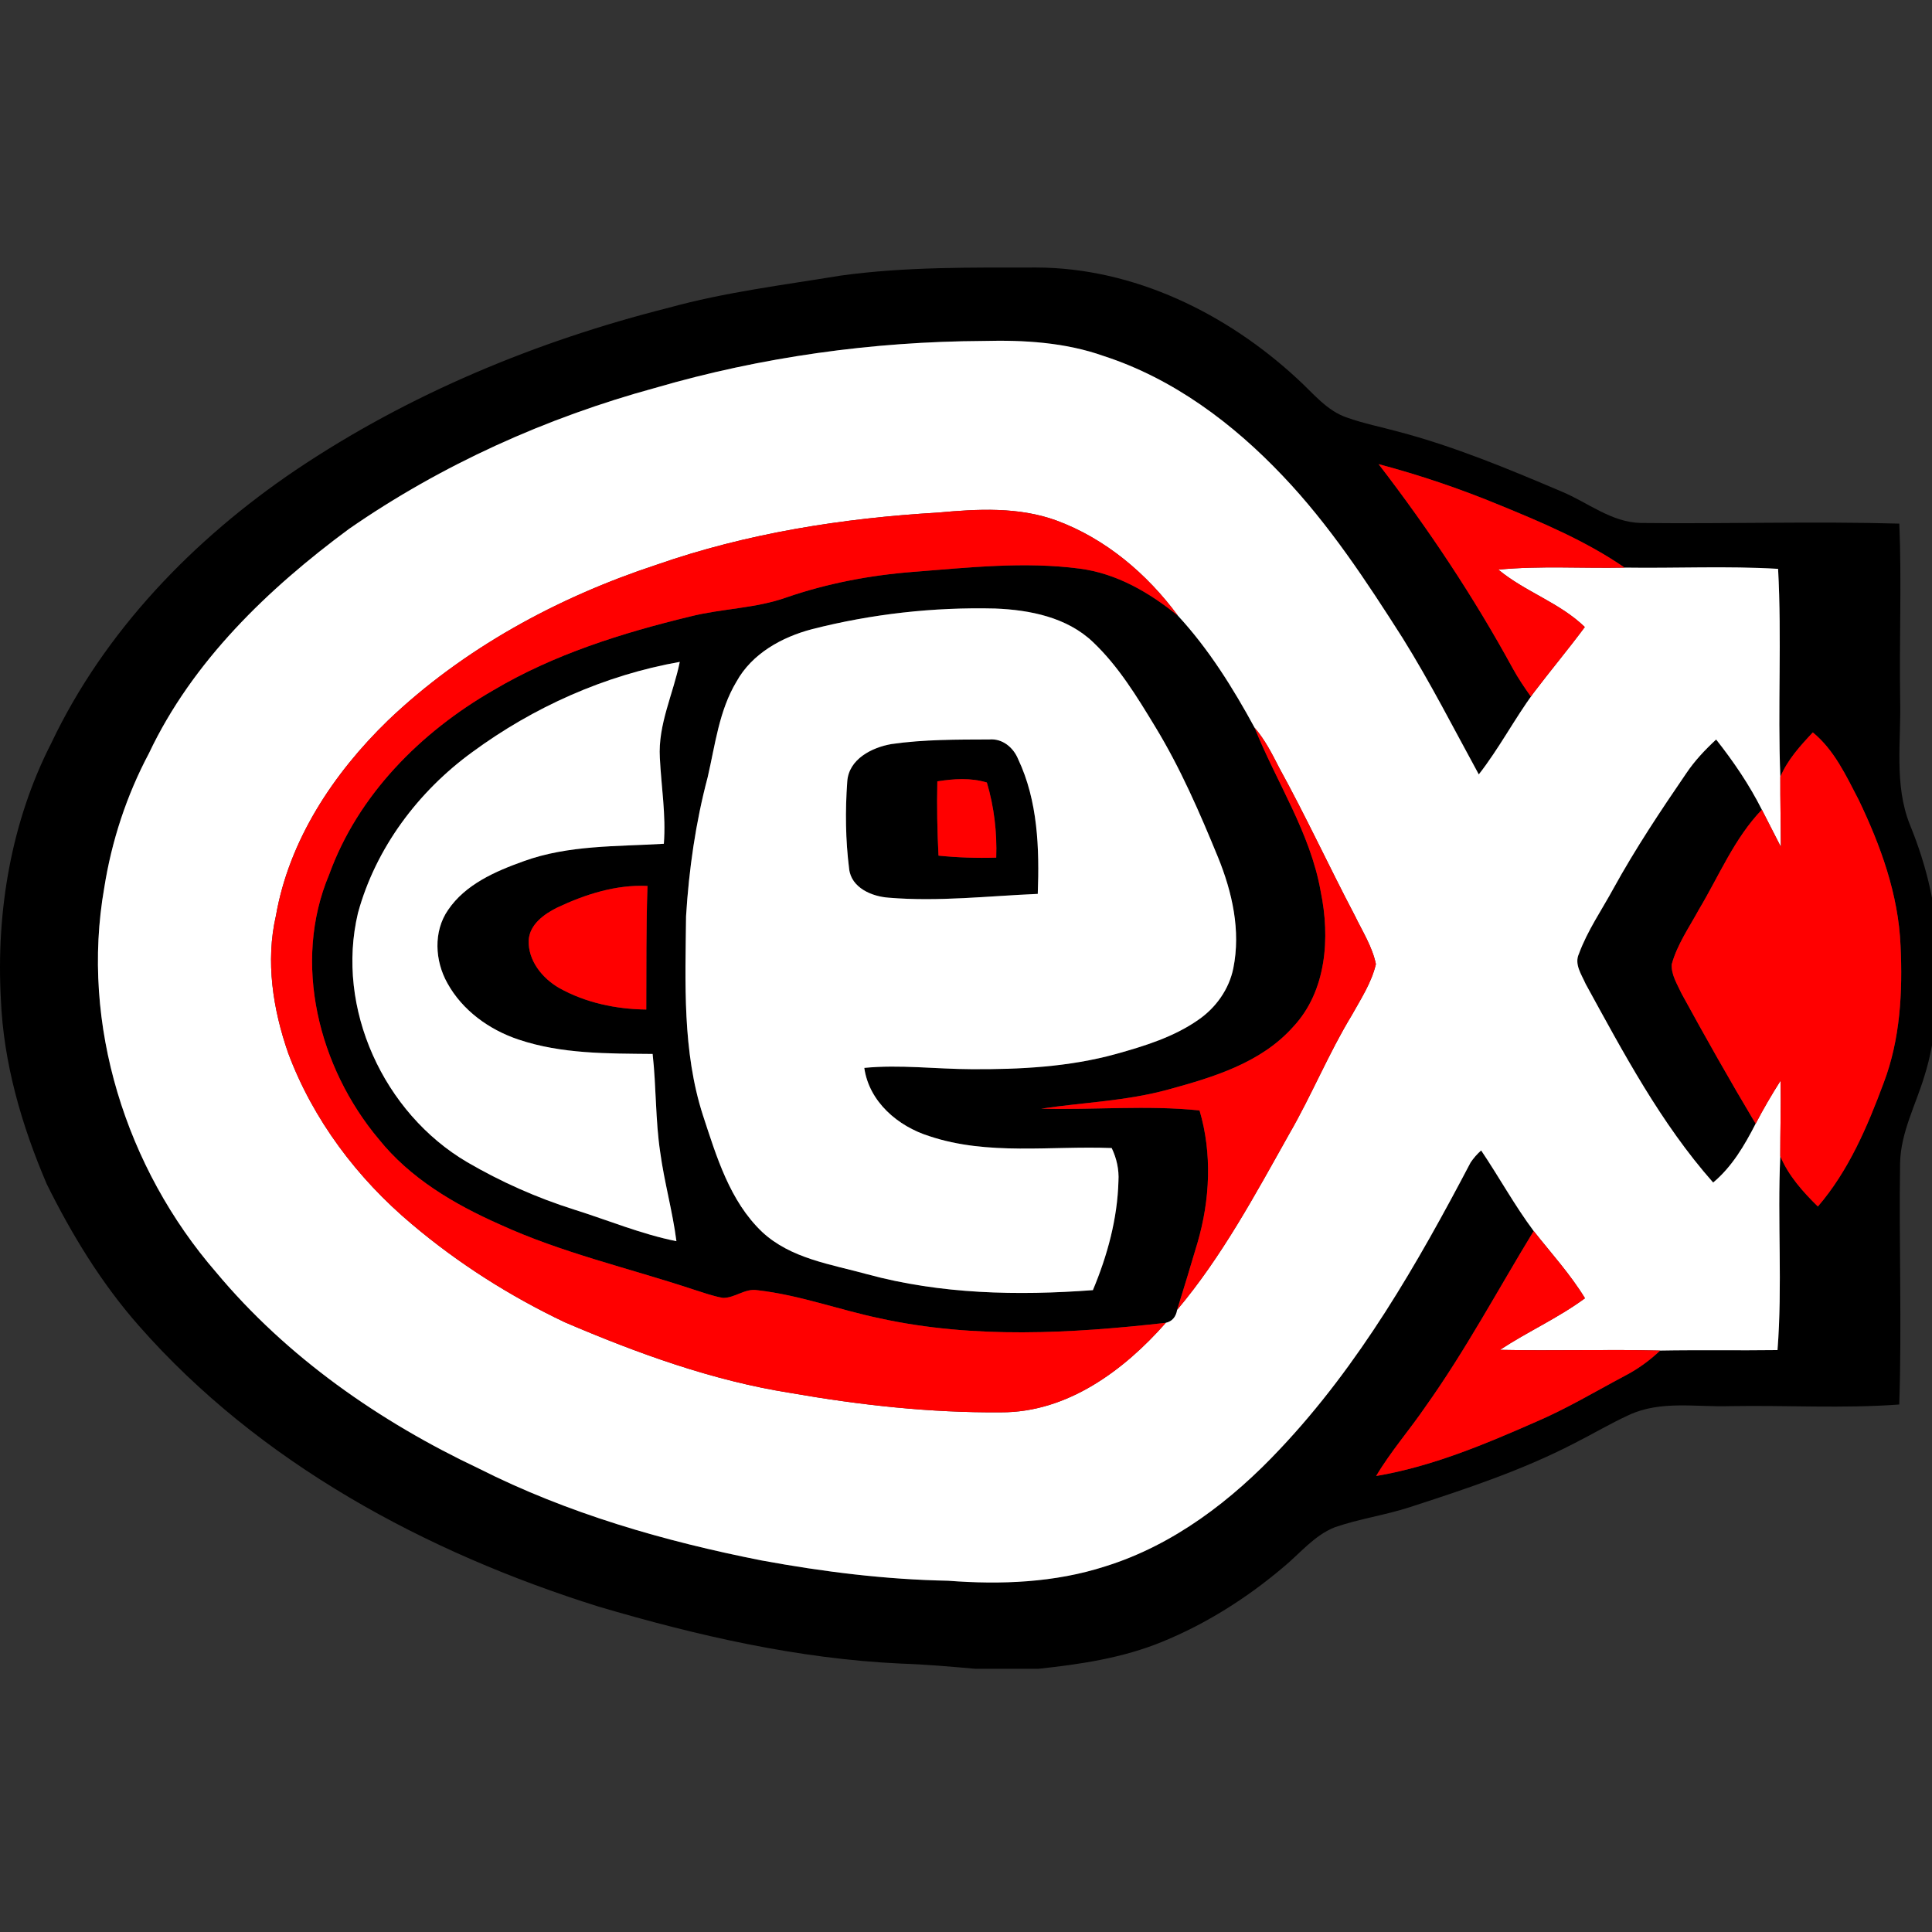<?xml version="1.0" encoding="UTF-8" standalone="no"?>
<svg
   xmlns:dc="http://purl.org/dc/elements/1.1/"
   xmlns:cc="http://creativecommons.org/ns#"
   xmlns:rdf="http://www.w3.org/1999/02/22-rdf-syntax-ns#"
   xmlns:svg="http://www.w3.org/2000/svg"
   xmlns="http://www.w3.org/2000/svg"
   xmlns:sodipodi="http://sodipodi.sourceforge.net/DTD/sodipodi-0.dtd"
   xmlns:inkscape="http://www.inkscape.org/namespaces/inkscape"
   width="64"
   height="64"
   viewBox="0 0 48 48"
   version="1.1"
   id="svg80"
   sodipodi:docname="cex.svg"
   inkscape:version="0.92.3 (2405546, 2018-03-11)">
  <rect x="0" y="0" width="48" height="48" fill="#333333" stroke="none"/>
  <defs
     id="defs84" />
  <sodipodi:namedview
     pagecolor="#ffffff"
     bordercolor="#666666"
     borderopacity="1"
     objecttolerance="10"
     gridtolerance="10"
     guidetolerance="10"
     inkscape:pageopacity="0"
     inkscape:pageshadow="2"
     inkscape:window-width="1920"
     inkscape:window-height="1017"
     id="namedview82"
     showgrid="false"
     units="px"
     inkscape:pagecheckerboard="true"
     inkscape:zoom="0.23520916"
     inkscape:cx="1363.3847"
     inkscape:cy="-215.89256"
     inkscape:window-x="-8"
     inkscape:window-y="-8"
     inkscape:window-maximized="1"
     inkscape:current-layer="svg80" />
  <g
     id="#000000ff"
     transform="matrix(0.146,0,0,0.146,-0.097,6.566)">
    <path
       d="m 143.7,1.93 c 11.03,-1.53 22.19,-1.37 33.29,-1.38 16.64,0.04 32.48,7.83 44.51,19 2.63,2.39 4.95,5.41 8.45,6.56 2.8,0.99 5.72,1.57 8.58,2.35 9.6,2.52 18.78,6.35 27.89,10.22 4.46,1.86 8.48,5.26 13.51,5.34 14.64,0.17 29.3,-0.3 43.94,0.11 0.41,9.95 -0.02,19.92 0.14,29.87 0.19,7.11 -1.06,14.54 1.65,21.34 2.95,7.2 4.78,14.87 4.75,22.69 0.13,6.74 -0.22,13.61 -2.26,20.08 -1.47,4.92 -4.04,9.6 -4.15,14.83 -0.21,13.7 0.31,27.4 -0.14,41.09 -9.6,0.71 -19.24,0.11 -28.85,0.28 -5.71,0.18 -11.78,-1 -17.14,1.5 -3.17,1.45 -6.17,3.24 -9.28,4.81 -8.92,4.62 -18.49,7.79 -28.02,10.88 -4.2,1.37 -8.62,1.98 -12.79,3.43 -3.55,1.42 -5.97,4.54 -8.87,6.9 -6.14,5.18 -13.03,9.54 -20.48,12.58 -6.68,2.75 -13.89,3.83 -21.03,4.59 h -10.8 c -4.19,-0.37 -8.38,-0.74 -12.58,-0.88 -17.54,-0.8 -34.75,-4.76 -51.53,-9.71 C 73.12,219.2 44.84,204 24.31,180.65 17.95,173.44 12.89,165.14 8.63,156.54 4.35,146.56 1.25,135.92 0.81,125.01 0,110.12 2.56,94.83 9.39,81.49 18.45,62.41 33.63,46.74 51.01,35 70.26,22.06 91.99,13.06 114.44,7.4 124.03,4.75 133.91,3.54 143.7,1.93 M 112.14,21.04 C 93.62,26.1 75.85,34.09 60.06,45.03 46.28,55.22 33.43,67.53 26.01,83.22 c -3.8,7.15 -6.35,14.91 -7.61,22.91 -4.07,23.21 3.71,47.72 19.04,65.4 12.03,14.43 27.79,25.4 44.69,33.39 15.13,7.65 31.56,12.38 48.14,15.65 10.48,1.93 21.08,3.25 31.73,3.45 8.96,0.69 18.15,0.34 26.76,-2.45 11.63,-3.62 21.57,-11.25 29.8,-20.05 13.45,-14.26 23.3,-31.42 32.36,-48.68 0.51,-0.75 1.1,-1.43 1.79,-2.04 3.05,4.52 5.67,9.33 8.94,13.71 -6.07,9.95 -11.57,20.27 -18.34,29.78 -2.74,4.03 -5.98,7.71 -8.47,11.91 9.47,-1.61 18.4,-5.35 27.15,-9.2 5.23,-2.23 10.11,-5.16 15.12,-7.82 2.21,-1.14 4.25,-2.61 6.06,-4.33 6.66,-0.12 13.32,0.01 19.97,-0.08 0.86,-10.98 -0.03,-22.01 0.47,-33 1.4,3.33 3.85,6.07 6.4,8.57 5.23,-6.08 8.43,-13.59 11.2,-21.05 2.82,-7.41 3.24,-15.48 2.87,-23.33 -0.36,-8.71 -3.39,-17.05 -7.13,-24.83 -2.14,-4.1 -4.14,-8.48 -7.8,-11.47 -2.14,2.28 -4.3,4.65 -5.53,7.57 -0.46,-11.79 0.26,-23.61 -0.38,-35.4 -8.7,-0.52 -17.41,-0.08 -26.11,-0.21 -6.55,-4.5 -13.9,-7.62 -21.22,-10.62 -6.72,-2.78 -13.62,-5.13 -20.65,-6.99 8.47,11 16.19,22.59 22.84,34.78 0.91,1.66 1.97,3.22 3.06,4.76 l 0.52,-0.68 c -3.31,4.52 -5.92,9.52 -9.37,13.94 -4.25,-7.77 -8.27,-15.68 -12.96,-23.2 -6.15,-9.65 -12.48,-19.29 -20.4,-27.6 -8.46,-8.93 -18.66,-16.57 -30.47,-20.4 -6.56,-2.33 -13.6,-2.74 -20.5,-2.56 -18.85,0.1 -37.73,2.71 -55.84,7.99 z"
       id="path49"
       inkscape:connector-curvature="0"
       style="opacity:1;fill:#000000" />
    <path
       d="m 156,52.35 c 9.43,-0.74 18.97,-1.8 28.4,-0.56 6.27,0.81 11.89,4.08 16.72,8.02 5.22,5.65 9.37,12.3 13.04,19.05 3.72,9.31 9.5,17.87 11.25,27.89 1.61,7.8 1.02,16.9 -4.67,22.99 -5.45,6.14 -13.57,8.59 -21.23,10.68 -7.07,1.96 -14.44,2.19 -21.67,3.27 8.98,0.24 17.99,-0.63 26.95,0.3 2.17,7.33 1.78,15.24 -0.35,22.52 -1.13,3.81 -2.28,7.62 -3.46,11.41 -0.21,1.22 -0.85,1.96 -1.93,2.21 -16.12,1.82 -32.64,2.74 -48.61,-0.75 -7,-1.46 -13.77,-4 -20.91,-4.8 -2.07,-0.35 -3.79,1.32 -5.82,1.31 -1.73,-0.29 -3.38,-0.91 -5.05,-1.43 -11.01,-3.65 -22.41,-6.23 -32.99,-11.09 -7.7,-3.41 -15.21,-7.83 -20.55,-14.49 C 54.9,136.72 50.34,118.86 56.68,103.84 61.57,90.32 72.25,79.61 84.54,72.53 c 10.36,-6.16 21.98,-9.79 33.63,-12.61 5.39,-1.35 11.06,-1.35 16.33,-3.23 6.94,-2.39 14.19,-3.77 21.5,-4.34 m -17.14,9.74 c -5.13,1.34 -10.23,4.15 -12.87,8.93 -2.97,4.94 -3.62,10.75 -4.9,16.26 -2.05,7.73 -3.19,15.69 -3.68,23.66 -0.12,11.33 -0.65,22.97 2.88,33.9 2.31,7.02 4.55,14.57 10.06,19.82 4.87,4.55 11.74,5.51 17.91,7.21 12.47,3.39 25.57,3.66 38.38,2.7 2.47,-5.88 4.18,-12.16 4.35,-18.56 0.12,-1.95 -0.31,-3.87 -1.15,-5.62 -10.33,-0.41 -21.04,1.32 -31.05,-2.03 -5.32,-1.67 -10.23,-5.83 -11.05,-11.61 6.08,-0.59 12.17,0.2 18.25,0.22 8.24,0.05 16.58,-0.38 24.56,-2.58 4.87,-1.36 9.83,-2.88 14.02,-5.81 2.99,-2.05 5.25,-5.21 5.97,-8.8 1.29,-6.38 -0.19,-12.95 -2.61,-18.88 -3.12,-7.6 -6.4,-15.17 -10.68,-22.2 -3.09,-5.09 -6.23,-10.27 -10.58,-14.4 -4.42,-4.23 -10.76,-5.49 -16.67,-5.72 -10.47,-0.26 -20.99,0.92 -31.14,3.51 M 81.05,83 c -9.21,6.69 -16.45,16.34 -19.47,27.39 -3.86,16.2 4.37,34.06 18.6,42.41 5.73,3.34 11.82,6.05 18.15,8.05 5.8,1.82 11.45,4.19 17.44,5.39 -0.65,-5.08 -2.06,-10.01 -2.75,-15.08 -0.84,-5.56 -0.67,-11.2 -1.3,-16.78 -7.64,-0.08 -15.48,0.02 -22.81,-2.45 -4.98,-1.66 -9.56,-4.95 -12.12,-9.61 -2.12,-3.77 -2.41,-8.77 0.11,-12.43 2.96,-4.38 8.06,-6.59 12.87,-8.31 7.64,-2.78 15.86,-2.48 23.86,-2.97 0.38,-4.89 -0.44,-9.74 -0.68,-14.61 -0.34,-5.69 2.29,-10.89 3.39,-16.34 C 103.61,69.91 91.46,75.35 81.05,83 m 14.41,26.48 c -2.22,1.11 -4.67,2.86 -4.83,5.56 -0.12,3.46 2.32,6.46 5.18,8.11 4.5,2.52 9.7,3.61 14.83,3.67 0.04,-7.01 -0.04,-14.02 0.21,-21.03 -5.36,-0.26 -10.6,1.43 -15.39,3.69 z"
       id="path51"
       inkscape:connector-curvature="0"
       style="opacity:1;fill:#000000" />
    <path
       d="m 152.38,81.64 c 5.5,-0.79 11.09,-0.76 16.63,-0.78 2.24,-0.19 4.1,1.36 4.91,3.35 3.36,7.1 3.63,15.22 3.34,22.93 -8.44,0.36 -16.9,1.35 -25.33,0.65 -2.88,-0.19 -6.41,-1.67 -6.77,-4.91 -0.62,-4.92 -0.68,-9.92 -0.32,-14.85 0.24,-3.82 4.2,-5.82 7.54,-6.39 m 7.79,6.35 c -0.09,4.22 -0.02,8.43 0.2,12.64 3.26,0.33 6.54,0.44 9.82,0.34 0.15,-4.32 -0.36,-8.64 -1.59,-12.78 -2.75,-0.84 -5.63,-0.64 -8.43,-0.2 z"
       id="path53"
       inkscape:connector-curvature="0"
       style="opacity:1;fill:#000000" />
    <path
       d="m 287.6,86.64 c 1.43,-2.14 3.21,-4.02 5.1,-5.77 2.95,3.74 5.64,7.69 7.78,11.94 -4.7,4.89 -7.27,11.24 -10.71,16.98 -1.65,3.04 -3.71,5.96 -4.63,9.34 -0.1,1.79 0.95,3.39 1.67,4.97 4.07,7.45 8.25,14.85 12.61,22.15 -1.89,3.68 -4.01,7.32 -7.23,10.01 -8.92,-10.09 -15.27,-22.08 -21.71,-33.82 -0.69,-1.59 -1.96,-3.33 -1.13,-5.11 1.45,-3.95 3.88,-7.44 5.88,-11.12 3.73,-6.77 8.01,-13.2 12.37,-19.57 z"
       id="path55"
       inkscape:connector-curvature="0"
       style="opacity:1;fill:#000000" />
  </g>
  <g
     id="#ffffffff"
     transform="matrix(0.146,0,0,0.146,-0.097,6.566)">
    <path
       d="m 112.14,21.04 c 18.11,-5.28 36.99,-7.89 55.84,-7.99 6.9,-0.18 13.94,0.23 20.5,2.56 11.81,3.83 22.01,11.47 30.47,20.4 7.92,8.31 14.25,17.95 20.4,27.6 4.69,7.52 8.71,15.43 12.96,23.2 3.45,-4.42 6.06,-9.42 9.37,-13.94 2.84,-3.75 5.87,-7.36 8.67,-11.14 -4.28,-4.16 -10.15,-5.98 -14.71,-9.77 7.14,-0.68 14.32,-0.19 21.49,-0.34 8.7,0.13 17.41,-0.31 26.11,0.21 0.64,11.79 -0.08,23.61 0.38,35.4 -0.02,3.97 0.08,7.93 0.09,11.9 -1.08,-2.11 -2.15,-4.22 -3.23,-6.32 -2.14,-4.25 -4.83,-8.2 -7.78,-11.94 -1.89,1.75 -3.67,3.63 -5.1,5.77 -4.36,6.37 -8.64,12.8 -12.37,19.57 -2,3.68 -4.43,7.17 -5.88,11.12 -0.83,1.78 0.44,3.52 1.13,5.11 6.44,11.74 12.79,23.73 21.71,33.82 3.22,-2.69 5.34,-6.33 7.23,-10.01 1.3,-2.5 2.73,-4.94 4.24,-7.32 0.09,4.28 -0.06,8.56 -0.05,12.84 -0.5,10.99 0.39,22.02 -0.47,33 -6.65,0.09 -13.31,-0.04 -19.97,0.08 -9.08,-0.23 -18.17,0.07 -27.25,-0.12 4.71,-3.11 9.91,-5.42 14.46,-8.78 -2.51,-4.11 -5.76,-7.67 -8.73,-11.44 -3.27,-4.38 -5.89,-9.19 -8.94,-13.71 -0.69,0.61 -1.28,1.29 -1.79,2.04 -9.06,17.26 -18.91,34.42 -32.36,48.68 -8.23,8.8 -18.17,16.43 -29.8,20.05 -8.61,2.79 -17.8,3.14 -26.76,2.45 -10.65,-0.2 -21.25,-1.52 -31.73,-3.45 -16.58,-3.27 -33.01,-8 -48.14,-15.65 -16.9,-7.99 -32.66,-18.96 -44.69,-33.39 -15.33,-17.68 -23.11,-42.19 -19.04,-65.4 1.26,-8 3.81,-15.76 7.61,-22.91 7.42,-15.69 20.27,-28 34.05,-38.19 C 75.85,34.09 93.62,26.1 112.14,21.04 m 48.18,21.21 c -16.27,0.95 -32.56,3.51 -47.98,8.9 -16.83,5.55 -32.83,14.23 -45.69,26.51 -9.25,8.98 -16.78,20.32 -19.03,33.19 -1.79,7.77 -0.51,15.91 2.07,23.34 4.23,11.37 11.77,21.35 21.02,29.12 7.91,6.7 16.75,12.3 26.1,16.74 12.32,5.27 25.05,9.91 38.33,12.01 11.83,2.07 23.83,3.4 35.85,3.3 11.26,0.05 20.93,-7.12 28.06,-15.23 1.08,-0.25 1.72,-0.99 1.93,-2.21 7.63,-9.07 13.27,-19.59 19.05,-29.89 3.82,-6.6 6.7,-13.7 10.66,-20.23 1.56,-2.8 3.37,-5.55 4.11,-8.71 -0.61,-2.96 -2.27,-5.54 -3.57,-8.23 -4.39,-8.35 -8.34,-16.92 -12.89,-25.19 -1.21,-2.38 -2.43,-4.78 -4.18,-6.81 -3.67,-6.75 -7.82,-13.4 -13.04,-19.05 -5.25,-7.12 -12.31,-13.11 -20.66,-16.2 -6.45,-2.36 -13.43,-1.98 -20.14,-1.36 z"
       id="path58"
       inkscape:connector-curvature="0"
       style="opacity:1;fill:#ffffff" />
    <path
       d="m 138.86,62.09 c 10.15,-2.59 20.67,-3.77 31.14,-3.51 5.91,0.23 12.25,1.49 16.67,5.72 4.35,4.13 7.49,9.31 10.58,14.4 4.28,7.03 7.56,14.6 10.68,22.2 2.42,5.93 3.9,12.5 2.61,18.88 -0.72,3.59 -2.98,6.75 -5.97,8.8 -4.19,2.93 -9.15,4.45 -14.02,5.81 -7.98,2.2 -16.32,2.63 -24.56,2.58 -6.08,-0.02 -12.17,-0.81 -18.25,-0.22 0.82,5.78 5.73,9.94 11.05,11.61 10.01,3.35 20.72,1.62 31.05,2.03 0.84,1.75 1.27,3.67 1.15,5.62 -0.17,6.4 -1.88,12.68 -4.35,18.56 -12.81,0.96 -25.91,0.69 -38.38,-2.7 -6.17,-1.7 -13.04,-2.66 -17.91,-7.21 -5.51,-5.25 -7.75,-12.8 -10.06,-19.82 -3.53,-10.93 -3,-22.57 -2.88,-33.9 0.49,-7.97 1.63,-15.93 3.68,-23.66 1.28,-5.51 1.93,-11.32 4.9,-16.26 2.64,-4.78 7.74,-7.59 12.87,-8.93 m 13.52,19.55 c -3.34,0.57 -7.3,2.57 -7.54,6.39 -0.36,4.93 -0.3,9.93 0.32,14.85 0.36,3.24 3.89,4.72 6.77,4.91 8.43,0.7 16.89,-0.29 25.33,-0.65 0.29,-7.71 0.02,-15.83 -3.34,-22.93 -0.81,-1.99 -2.67,-3.54 -4.91,-3.35 -5.54,0.02 -11.13,-0.01 -16.63,0.78 z"
       id="path60"
       inkscape:connector-curvature="0"
       style="opacity:1;fill:#ffffff" />
    <path
       d="m 81.05,83 c 10.41,-7.65 22.56,-13.09 35.29,-15.34 -1.1,5.45 -3.73,10.65 -3.39,16.34 0.24,4.87 1.06,9.72 0.68,14.61 -8,0.49 -16.22,0.19 -23.86,2.97 -4.81,1.72 -9.91,3.93 -12.87,8.31 -2.52,3.66 -2.23,8.66 -0.11,12.43 2.56,4.66 7.14,7.95 12.12,9.61 7.33,2.47 15.17,2.37 22.81,2.45 0.63,5.58 0.46,11.22 1.3,16.78 0.69,5.07 2.1,10 2.75,15.08 -5.99,-1.2 -11.64,-3.57 -17.44,-5.39 C 92,158.85 85.91,156.14 80.18,152.8 65.95,144.45 57.72,126.59 61.58,110.39 64.6,99.34 71.84,89.69 81.05,83 Z"
       id="path62"
       inkscape:connector-curvature="0"
       style="opacity:1;fill:#ffffff" />
  </g>
  <g
     id="#ff0000ff"
     transform="matrix(0.146,0,0,0.146,-0.097,6.566)">
    <path
       d="m 235.26,34.01 c 7.03,1.86 13.93,4.21 20.65,6.99 7.32,3 14.67,6.12 21.22,10.62 -7.17,0.15 -14.35,-0.34 -21.49,0.34 4.56,3.79 10.43,5.61 14.71,9.77 -2.8,3.78 -5.83,7.39 -8.67,11.14 l -0.52,0.68 c -1.09,-1.54 -2.15,-3.1 -3.06,-4.76 C 251.45,56.6 243.73,45.01 235.26,34.01 Z"
       id="path65"
       inkscape:connector-curvature="0"
       style="opacity:1;fill:#ff0000" />
    <path
       d="m 160.32,42.25 c 6.71,-0.62 13.69,-1 20.14,1.36 8.35,3.09 15.41,9.08 20.66,16.2 -4.83,-3.94 -10.45,-7.21 -16.72,-8.02 -9.43,-1.24 -18.97,-0.18 -28.4,0.56 -7.31,0.57 -14.56,1.95 -21.5,4.34 -5.27,1.88 -10.94,1.88 -16.33,3.23 -11.65,2.82 -23.27,6.45 -33.63,12.61 -12.29,7.08 -22.97,17.79 -27.86,31.31 -6.34,15.02 -1.78,32.88 8.44,45.04 5.34,6.66 12.85,11.08 20.55,14.49 10.58,4.86 21.98,7.44 32.99,11.09 1.67,0.52 3.32,1.14 5.05,1.43 2.03,0.01 3.75,-1.66 5.82,-1.31 7.14,0.8 13.91,3.34 20.91,4.8 15.97,3.49 32.49,2.57 48.61,0.75 -7.13,8.11 -16.8,15.28 -28.06,15.23 -12.02,0.1 -24.02,-1.23 -35.85,-3.3 -13.28,-2.1 -26.01,-6.74 -38.33,-12.01 C 87.46,175.61 78.62,170.01 70.71,163.31 61.46,155.54 53.92,145.56 49.69,134.19 47.11,126.76 45.83,118.62 47.62,110.85 49.87,97.98 57.4,86.64 66.65,77.66 79.51,65.38 95.51,56.7 112.34,51.15 c 15.42,-5.39 31.71,-7.95 47.98,-8.9 z"
       id="path67"
       inkscape:connector-curvature="0"
       style="opacity:1;fill:#ff0000" />
    <path
       d="m 214.16,78.86 c 1.75,2.03 2.97,4.43 4.18,6.81 4.55,8.27 8.5,16.84 12.89,25.19 1.3,2.69 2.96,5.27 3.57,8.23 -0.74,3.16 -2.55,5.91 -4.11,8.71 -3.96,6.53 -6.84,13.63 -10.66,20.23 -5.78,10.3 -11.42,20.82 -19.05,29.89 1.18,-3.79 2.33,-7.6 3.46,-11.41 2.13,-7.28 2.52,-15.19 0.35,-22.52 -8.96,-0.93 -17.97,-0.06 -26.95,-0.3 7.23,-1.08 14.6,-1.31 21.67,-3.27 7.66,-2.09 15.78,-4.54 21.23,-10.68 5.69,-6.09 6.28,-15.19 4.67,-22.99 -1.75,-10.02 -7.53,-18.58 -11.25,-27.89 z"
       id="path69"
       inkscape:connector-curvature="0"
       style="opacity:1;fill:#ff0000" />
    <path
       d="m 303.62,87.23 c 1.23,-2.92 3.39,-5.29 5.53,-7.57 3.66,2.99 5.66,7.37 7.8,11.47 3.74,7.78 6.77,16.12 7.13,24.83 0.37,7.85 -0.05,15.92 -2.87,23.33 -2.77,7.46 -5.97,14.97 -11.2,21.05 -2.55,-2.5 -5,-5.24 -6.4,-8.57 -0.01,-4.28 0.14,-8.56 0.05,-12.84 -1.51,2.38 -2.94,4.82 -4.24,7.32 -4.36,-7.3 -8.54,-14.7 -12.61,-22.15 -0.72,-1.58 -1.77,-3.18 -1.67,-4.97 0.92,-3.38 2.98,-6.3 4.63,-9.34 3.44,-5.74 6.01,-12.09 10.71,-16.98 1.08,2.1 2.15,4.21 3.23,6.32 -0.01,-3.97 -0.11,-7.93 -0.09,-11.9 z"
       id="path71"
       inkscape:connector-curvature="0"
       style="opacity:1;fill:#ff0000" />
    <path
       d="m 160.17,87.99 c 2.8,-0.44 5.68,-0.64 8.43,0.2 1.23,4.14 1.74,8.46 1.59,12.78 -3.28,0.1 -6.56,-0.01 -9.82,-0.34 -0.22,-4.21 -0.29,-8.42 -0.2,-12.64 z"
       id="path73"
       inkscape:connector-curvature="0"
       style="opacity:1;fill:#ff0000" />
    <path
       d="m 95.46,109.48 c 4.79,-2.26 10.03,-3.95 15.39,-3.69 -0.25,7.01 -0.17,14.02 -0.21,21.03 -5.13,-0.06 -10.33,-1.15 -14.83,-3.67 -2.86,-1.65 -5.3,-4.65 -5.18,-8.11 0.16,-2.7 2.61,-4.45 4.83,-5.56 z"
       id="path75"
       inkscape:connector-curvature="0"
       style="opacity:1;fill:#ff0000" />
    <path
       d="m 261.65,164.51 c 2.97,3.77 6.22,7.33 8.73,11.44 -4.55,3.36 -9.75,5.67 -14.46,8.78 9.08,0.19 18.17,-0.11 27.25,0.12 -1.81,1.72 -3.85,3.19 -6.06,4.33 -5.01,2.66 -9.89,5.59 -15.12,7.82 -8.75,3.85 -17.68,7.59 -27.15,9.2 2.49,-4.2 5.73,-7.88 8.47,-11.91 6.77,-9.51 12.27,-19.83 18.34,-29.78 z"
       id="path77"
       inkscape:connector-curvature="0"
       style="opacity:1;fill:#ff0000" />
  </g>
</svg>
